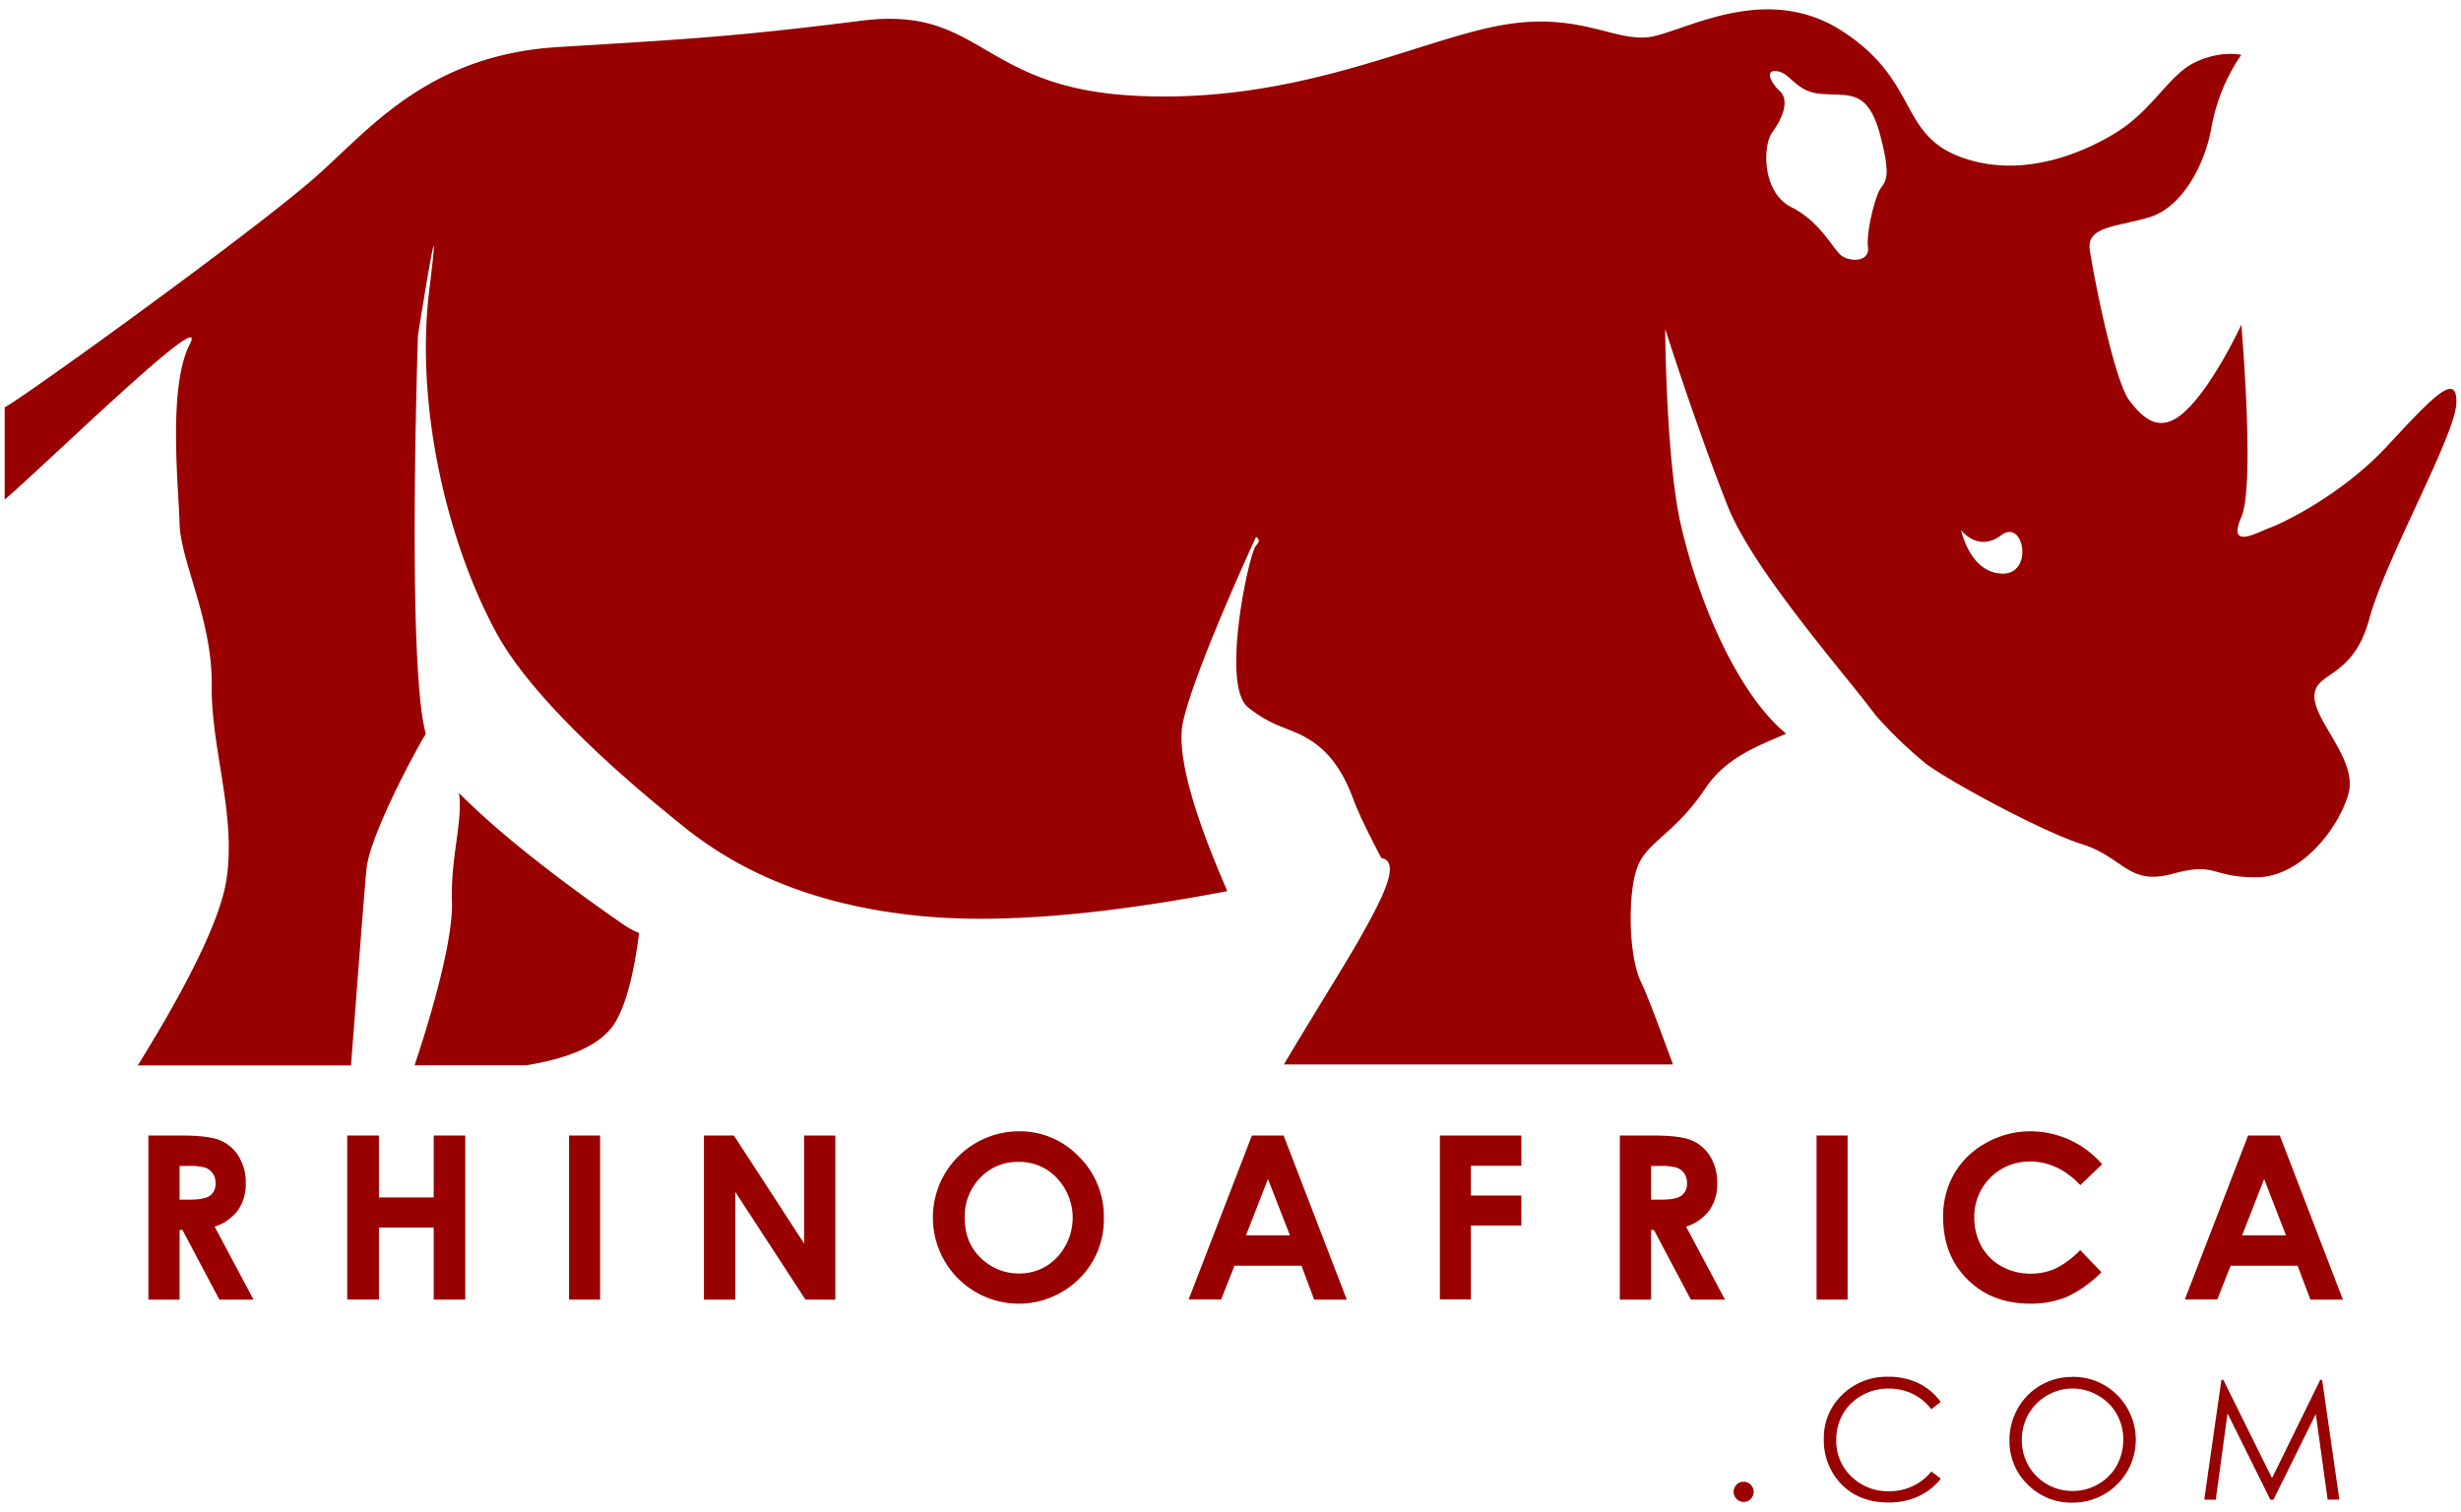 <svg id="Layer_1" data-name="Layer 1" xmlns="http://www.w3.org/2000/svg" viewBox="0 0 812.73 499.33"><defs><style>.cls-1{fill:#900;}</style></defs><title>Square_rhino_double-01</title><path class="cls-1" d="M49,375H59.93q9,0,12.79,1.6a13.16,13.16,0,0,1,6.12,5.32,16.29,16.29,0,0,1,2.32,8.81,15,15,0,0,1-2.56,8.93,15.43,15.43,0,0,1-7.72,5.44l12.84,24.1H72.44l-12.18-23h-.95v23H49Zm10.31,21.18h3.24c3.28,0,5.53-.43,6.77-1.29a4.85,4.85,0,0,0,1.86-4.29,5.24,5.24,0,0,0-.92-3.08,5,5,0,0,0-2.46-1.89,18.43,18.43,0,0,0-5.66-.57H59.31Z"/><path class="cls-1" d="M114.67,375h10.47v20.45h18.09V375h10.43v54.2H143.23V405.41H125.14v23.77H114.67Z"/><path class="cls-1" d="M187.94,375h10.24v54.2H187.94Z"/><path class="cls-1" d="M232.47,375h9.89l23.19,35.67V375h10.32v54.2H266l-23.17-35.56v35.56H232.47Z"/><path class="cls-1" d="M336.48,373.61a27,27,0,0,1,19.79,8.33,27.75,27.75,0,0,1,8.27,20.3,27.4,27.4,0,0,1-8.16,20.08,28.3,28.3,0,0,1-40.1-.22,28.49,28.49,0,0,1,20.2-48.49Zm-.11,10.1a17,17,0,0,0-12.65,5.23,18.2,18.2,0,0,0-5.12,13.3q0,9,6.45,14.23a17.67,17.67,0,0,0,11.51,4.09,16.79,16.79,0,0,0,12.5-5.31,19.1,19.1,0,0,0,0-26.18A17,17,0,0,0,336.37,383.71Z"/><path class="cls-1" d="M413.44,375h10.47l20.85,54.2H434L429.8,418H407.68l-4.41,11.16H392.54Zm5.3,14.37L411.47,408H426Z"/><path class="cls-1" d="M475.51,375h26.91V385H485.76v9.83h16.66v9.91H485.76v24.4H475.51Z"/><path class="cls-1" d="M534.94,375h10.93q9,0,12.79,1.6a13.24,13.24,0,0,1,6.13,5.32,16.37,16.37,0,0,1,2.31,8.81,15,15,0,0,1-2.56,8.93,15.43,15.43,0,0,1-7.72,5.44l12.84,24.1H558.39l-12.19-23h-.94v23H534.94Zm10.32,21.18h3.22c3.29,0,5.54-.43,6.78-1.29a4.85,4.85,0,0,0,1.86-4.29,5.24,5.24,0,0,0-.92-3.08,5,5,0,0,0-2.46-1.89,18.43,18.43,0,0,0-5.66-.57h-2.82Z"/><path class="cls-1" d="M599.91,375h10.24v54.2H599.91Z"/><path class="cls-1" d="M694.22,384.5,687,391.38q-7.35-7.77-16.56-7.78A18.15,18.15,0,0,0,652,402a19.34,19.34,0,0,0,2.36,9.62,16.91,16.91,0,0,0,6.66,6.6,19.32,19.32,0,0,0,9.57,2.4,19.7,19.7,0,0,0,8.21-1.68,29.27,29.27,0,0,0,8.17-6.1l7,7.3a38.63,38.63,0,0,1-11.35,8.13,31,31,0,0,1-12.19,2.26q-12.65,0-20.69-8T641.71,402a28.06,28.06,0,0,1,3.67-14.41,27.1,27.1,0,0,1,10.5-10.13,29.57,29.57,0,0,1,14.72-3.84,31.29,31.29,0,0,1,23.62,10.89Z"/><path class="cls-1" d="M742.42,375h10.47l20.84,54.2H763L758.77,418H736.65l-4.41,11.16H721.52Zm5.3,14.37L740.45,408h14.49Z"/><path class="cls-1" d="M575.83,489.34a3.34,3.34,0,0,1,2.35,5.68,3.16,3.16,0,0,1-2.35,1,3.12,3.12,0,0,1-2.33-1,3.32,3.32,0,0,1,2.33-5.68Z"/><path class="cls-1" d="M640.91,463l-3.12,2.39a16.91,16.91,0,0,0-6.2-5.09,18,18,0,0,0-7.94-1.73,17.54,17.54,0,0,0-8.77,2.27,16.36,16.36,0,0,0-6.25,6.1,17,17,0,0,0-2.22,8.62,16.18,16.18,0,0,0,5,12.07,17.19,17.19,0,0,0,12.51,4.84,17.6,17.6,0,0,0,13.9-6.51l3.12,2.37a20,20,0,0,1-7.38,5.82,23.17,23.17,0,0,1-9.88,2.05q-10.38,0-16.37-6.9a20.89,20.89,0,0,1-5-14.09,19.58,19.58,0,0,1,6.09-14.61,21,21,0,0,1,15.25-5.93,22.56,22.56,0,0,1,10,2.18A19.59,19.59,0,0,1,640.91,463Z"/><path class="cls-1" d="M684.19,454.71a20.51,20.51,0,0,1,15,6,20.79,20.79,0,0,1-14.72,35.54,20.24,20.24,0,0,1-14.85-6,19.8,19.8,0,0,1-6-14.57,21.18,21.18,0,0,1,2.75-10.57,20.41,20.41,0,0,1,17.83-10.37Zm.18,3.84A16.87,16.87,0,0,0,669.91,467a17.05,17.05,0,0,0-2.22,8.64,16.65,16.65,0,0,0,16.68,16.76,16.94,16.94,0,0,0,8.52-2.23,16,16,0,0,0,6.11-6.11,17.23,17.23,0,0,0,2.19-8.61,16.79,16.79,0,0,0-2.19-8.52,16.29,16.29,0,0,0-6.18-6.09A16.66,16.66,0,0,0,684.37,458.55Z"/><path class="cls-1" d="M727.94,495.25l5.66-39.55h.64l16.08,32.45,15.92-32.45h.63l5.69,39.55h-3.87L764.78,467l-14,28.29h-1l-14.16-28.5-3.88,28.5Z"/><path class="cls-1" d="M647.64,175.06s2.88,14.08,13.51,14.37,7.19-18.4-.29-12.65C653.1,182.53,647.64,175.06,647.64,175.06ZM587.29,23.59c-4.31-.86-3.17,2.87.28,6.32,3.74,3.16.87,9.49-2.3,13.8s-3.44,19.83,6.33,24.72,13.79,14.08,16.67,16.09,9.19,2,8.62-2.87,2-15.24,3.74-18.69c1.72-3.16,4.31-3.16.28-18.39-4-14.95-10.06-12.93-18.68-13.51C593.32,30.77,591.6,24.45,587.29,23.59ZM105.58,57.22c17.53-15.81,36.79-39.09,78.75-41.68C226,13,243,12.09,283.78,6.92c40.81-5.46,39.09,22.13,91.4,24.72s91.39-17.54,119-23c27.31-5.46,39.09,5.75,51.45,3.45C558,9.51,583.84-5.73,608.55,10.37s18.69,33.34,37.94,41.1c19.55,7.76,39.67,0,52-7.47s17.53-19,26.15-23.28,15.52-2.59,15.52-2.59a61,61,0,0,0-9.77,23.57c-2.3,13.5-10.35,27.3-21,30.17C698.8,75,688.74,74.75,690.18,82.8c1.15,7.76,8.05,43.4,13.22,49.72,4.89,6.32,10.64,11.21,19.26,2.3,8.91-8.91,17.53-27.59,17.53-27.59s4.6,53.17,0,63.52c-4.6,10.63,4.6,5.46,8.91,3.73,4.31-1.44,24.14-10.92,39.09-27,15.23-16.38,23.28-25,23-14.37s-23.28,51.16-28.74,71.28S764.33,221.62,764.33,230s14.37,21,11.21,32.19S760,289.73,745.08,289.73c-15.24,0-12.94-5.17-27.6-1.15s-16.09-5.46-29.89-9.77c-13.5-4.31-44.26-21-51.73-26.73a142.21,142.21,0,0,1-16.38-15.8c-10.06-13.51-40.53-48-48.86-69-10.06-25.3-20.7-58.64-20.7-58.64,0,.87.29,43.4,5.18,64.67,5.74,25.29,18.68,55.76,34.77,69-9.19,4-19.83,7.76-26.73,18.11-9.77,14.66-18.68,17.24-22.13,25.29-3.45,7.76-3.45,29.32.87,38.51,2.29,4.6,6.32,15.81,10.63,27.31H424c8.33-14.09,20.4-33.34,25.29-42,6.61-11.79,13.79-25,6.9-26.16-2.59-4.88-7.19-13.79-9.2-19.26-2.88-7.76-6.9-14.94-14.08-19.54s-11.5-3.74-20.7-10.92.29-51.16,2.59-53.46c2-2,0-2.87,0-2.87s-20.41,44-24.14,61.21c-3.17,14.66,10.34,45.7,14.65,55.76-29.89,5.75-68.4,11.21-100,8.34-44.55-4-68.11-20.7-78.75-29,0-.29-47.13-35.93-62.65-64.67-15.52-28.45-27-73.58-22.13-113.24s-3.74,15-3.74,15-3.74,109.21,2.59,131.63c-4.89,8.05-18.4,33.92-19.55,44.26-.86,8.34-3.45,43.4-5.17,65.25H45.51c4.89-8.05,25.29-40.53,29-59.79,4-21.84-4.89-44.55-4.6-65.81S59.59,185.12,59.31,173c-.29-11.78-4-45.41,3.45-59.49C69.37,100.33,15.33,153.21,1.54,165V134.53C9,130.51,88.05,73.31,105.58,57.22ZM203.3,337.44c-4.88,8.34-17,12.36-29.6,14.38H136.91c2-6,12.65-37.94,12.36-53.75-.58-14.66,3.73-27.31,2.3-36.21,18.39,18.68,48,39.08,54.61,43.68a27.27,27.27,0,0,0,4.88,2.59C209.62,319.34,207.33,330.55,203.3,337.44Z"/></svg>